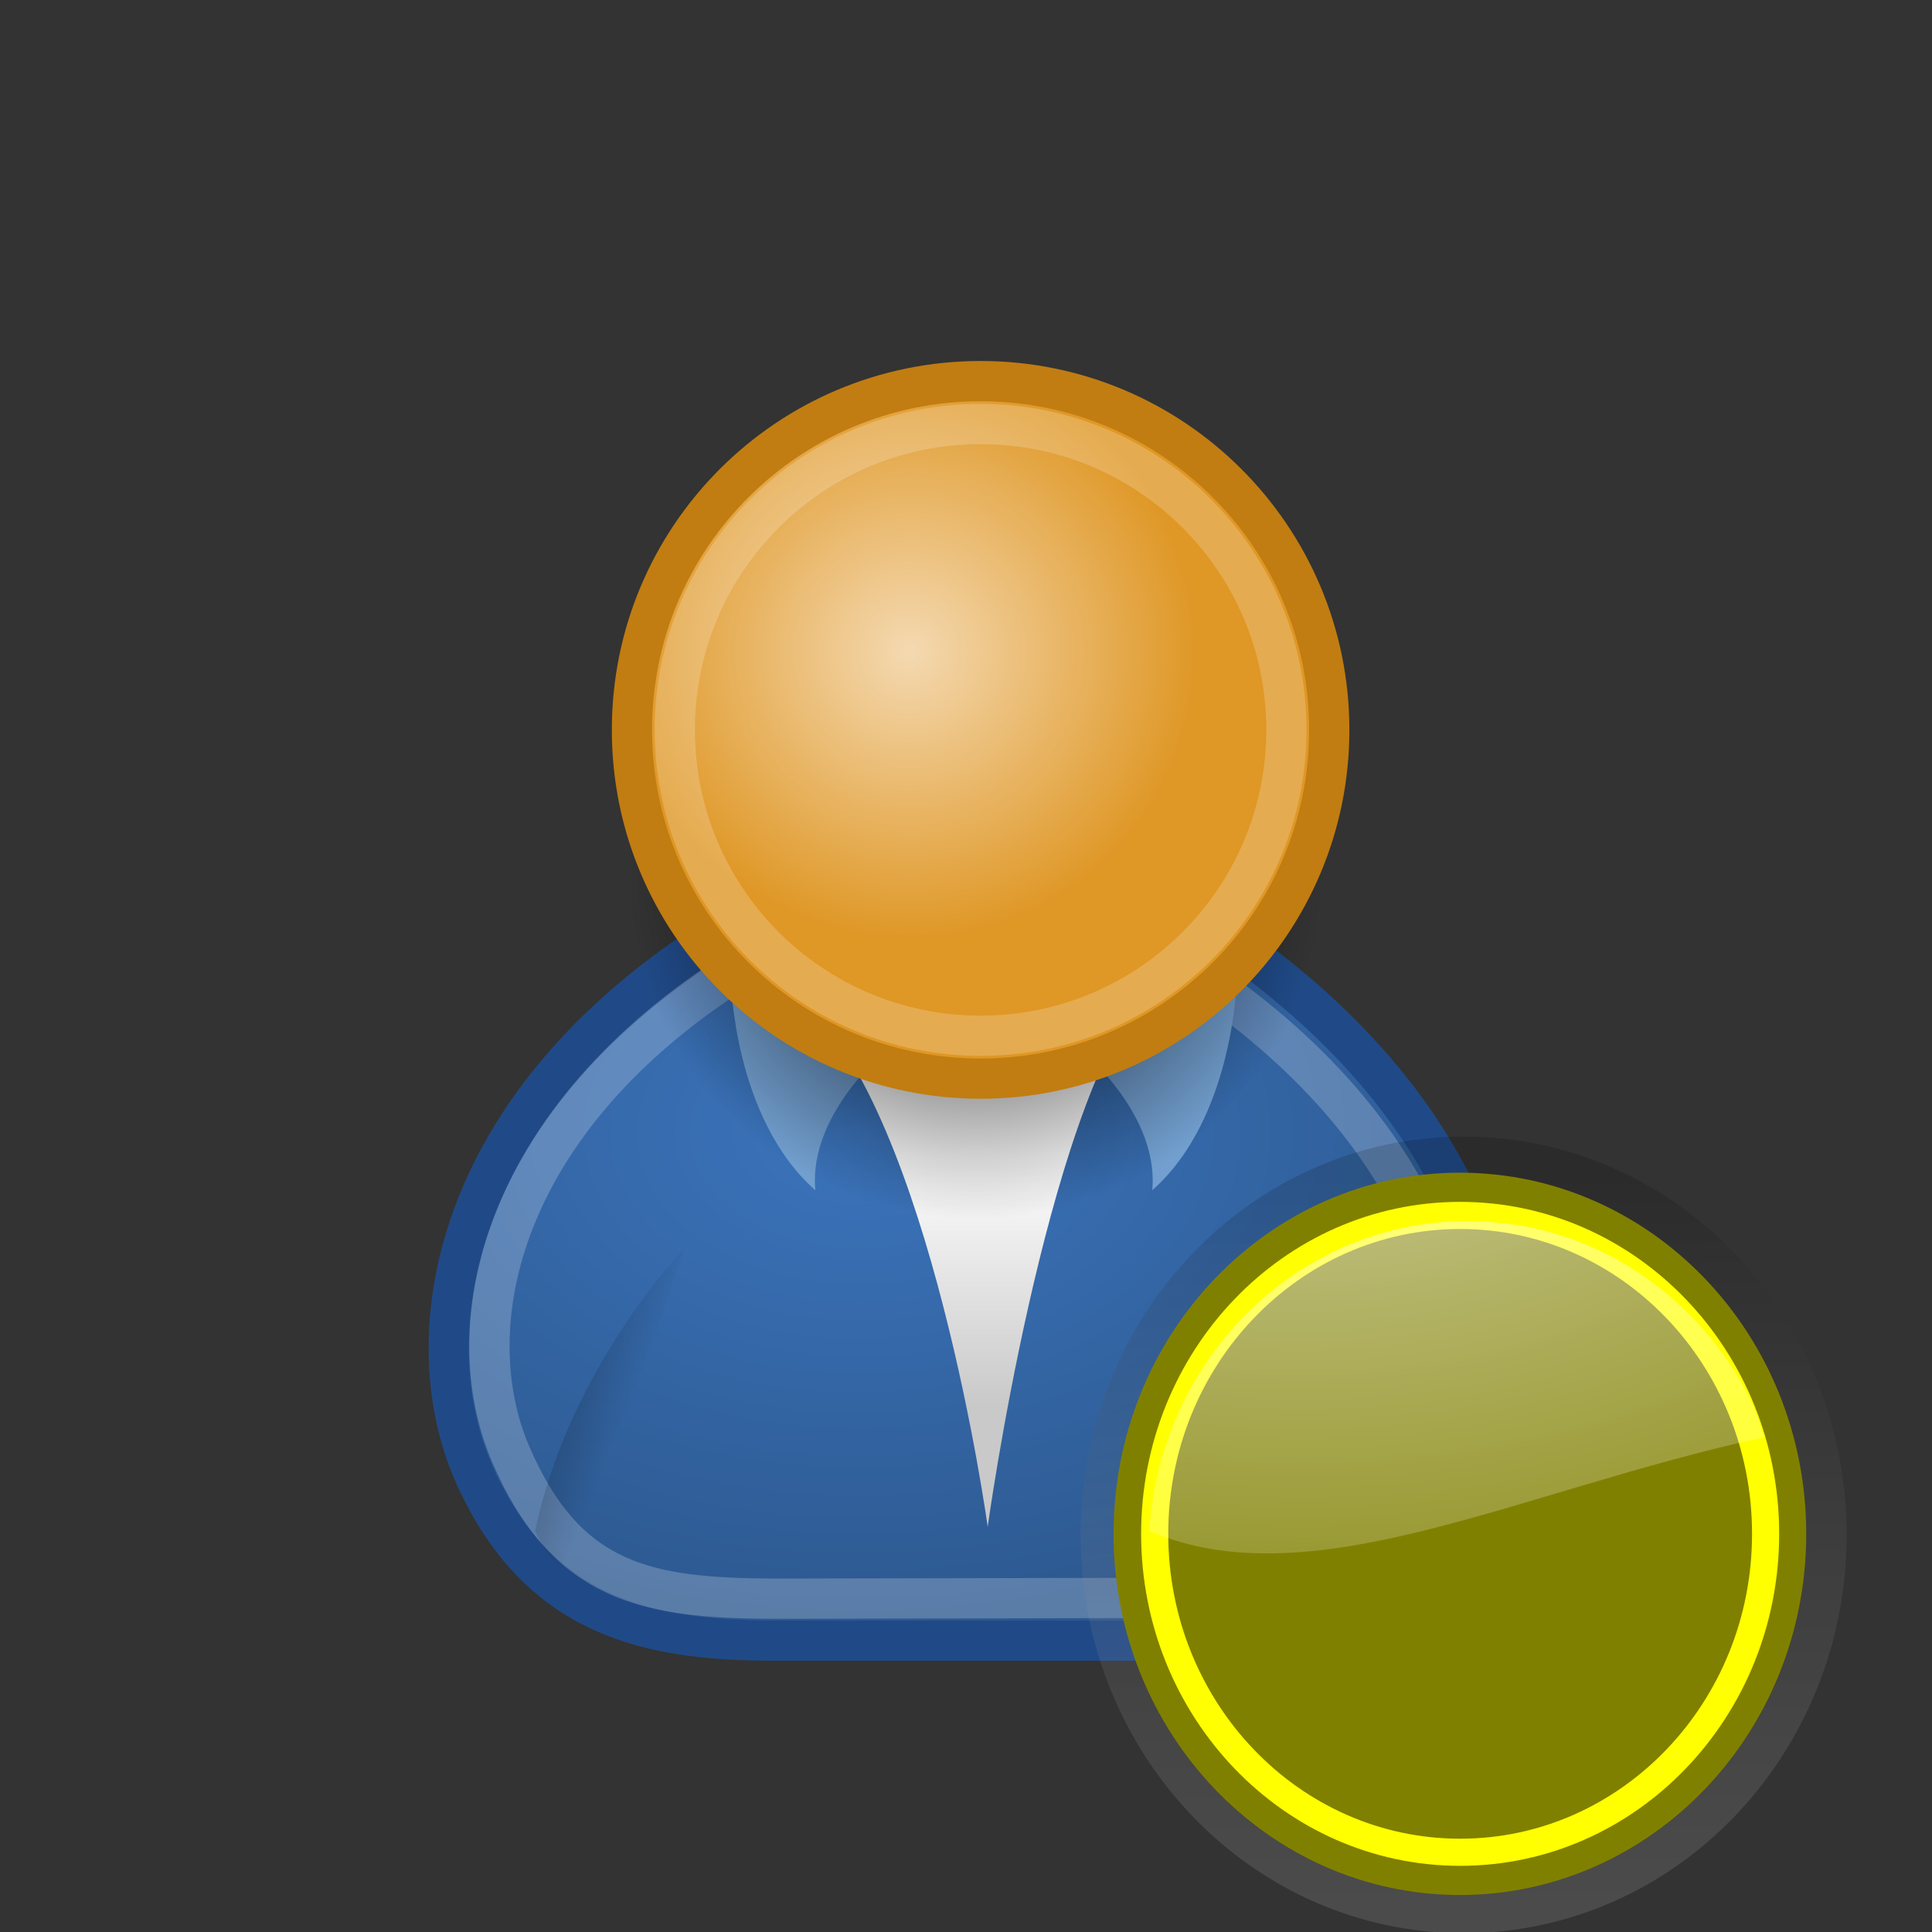 <?xml version="1.0" encoding="UTF-8" standalone="no"?>
<!-- Created with Inkscape (http://www.inkscape.org/) -->
<svg
   xmlns:dc="http://purl.org/dc/elements/1.1/"
   xmlns:cc="http://creativecommons.org/ns#"
   xmlns:rdf="http://www.w3.org/1999/02/22-rdf-syntax-ns#"
   xmlns:svg="http://www.w3.org/2000/svg"
   xmlns="http://www.w3.org/2000/svg"
   xmlns:xlink="http://www.w3.org/1999/xlink"
   xmlns:sodipodi="http://sodipodi.sourceforge.net/DTD/sodipodi-0.dtd"
   xmlns:inkscape="http://www.inkscape.org/namespaces/inkscape"
   version="1.0"
   width="48"
   height="48"
   id="svg2108"
   sodipodi:version="0.32"
   inkscape:version="0.46"
   sodipodi:docname="userInactive.svg"
   inkscape:output_extension="org.inkscape.output.svg.inkscape">
  <rect width="100%" height="100%" fill="#333333" stroke="none"/>
  <sodipodi:namedview
     inkscape:window-height="719"
     inkscape:window-width="641"
     inkscape:pageshadow="2"
     inkscape:pageopacity="0.0"
     guidetolerance="10.0"
     gridtolerance="10.0"
     objecttolerance="10.0"
     borderopacity="1.0"
     bordercolor="#666666"
     pagecolor="#ffffff"
     id="base"
     showgrid="false"
     inkscape:zoom="5.1458333"
     inkscape:cx="31.475471"
     inkscape:cy="5.1074202"
     inkscape:window-x="332"
     inkscape:window-y="77"
     inkscape:current-layer="svg2108" />
  <defs
     id="defs3">
    <inkscape:perspective
       sodipodi:type="inkscape:persp3d"
       inkscape:vp_x="0 : 24 : 1"
       inkscape:vp_y="0 : 1000 : 0"
       inkscape:vp_z="48 : 24 : 1"
       inkscape:persp3d-origin="24 : 16 : 1"
       id="perspective64" />
    <linearGradient
       id="linearGradient4356">
      <stop
         id="stop4358"
         style="stop-color:#000000;stop-opacity:1"
         offset="0" />
      <stop
         id="stop4360"
         style="stop-color:#000000;stop-opacity:0"
         offset="1" />
    </linearGradient>
    <linearGradient
       id="linearGradient4344">
      <stop
         id="stop4346"
         style="stop-color:#727e0a;stop-opacity:1"
         offset="0" />
      <stop
         id="stop4348"
         style="stop-color:#5b6508;stop-opacity:1"
         offset="1" />
    </linearGradient>
    <linearGradient
       id="linearGradient4338">
      <stop
         id="stop4340"
         style="stop-color:#e9b15e;stop-opacity:1"
         offset="0" />
      <stop
         id="stop4342"
         style="stop-color:#966416;stop-opacity:1"
         offset="1" />
    </linearGradient>
    <linearGradient
       id="linearGradient4163">
      <stop
         id="stop4165"
         style="stop-color:#3b74bc;stop-opacity:1"
         offset="0" />
      <stop
         id="stop4167"
         style="stop-color:#2d5990;stop-opacity:1"
         offset="1" />
    </linearGradient>
    <linearGradient
       id="linearGradient3824">
      <stop
         id="stop3826"
         style="stop-color:#ffffff;stop-opacity:1"
         offset="0" />
      <stop
         id="stop3828"
         style="stop-color:#c9c9c9;stop-opacity:1"
         offset="1" />
    </linearGradient>
    <linearGradient
       id="linearGradient3816">
      <stop
         id="stop3818"
         style="stop-color:#000000;stop-opacity:1"
         offset="0" />
      <stop
         id="stop3820"
         style="stop-color:#000000;stop-opacity:0"
         offset="1" />
    </linearGradient>
    <linearGradient
       id="linearGradient3800">
      <stop
         id="stop3802"
         style="stop-color:#f4d9b1;stop-opacity:1"
         offset="0" />
      <stop
         id="stop3804"
         style="stop-color:#df9725;stop-opacity:1"
         offset="1" />
    </linearGradient>
    <radialGradient
       cx="29.345"
       cy="17.064"
       r="9.162"
       fx="29.345"
       fy="17.064"
       id="radialGradient3806"
       xlink:href="#linearGradient3800"
       gradientUnits="userSpaceOnUse" />
    <radialGradient
       cx="31.113"
       cy="19.009"
       r="8.662"
       fx="31.113"
       fy="19.009"
       id="radialGradient3822"
       xlink:href="#linearGradient3816"
       gradientUnits="userSpaceOnUse" />
    <linearGradient
       x1="30.936"
       y1="29.553"
       x2="30.936"
       y2="35.803"
       id="linearGradient3830"
       xlink:href="#linearGradient3824"
       gradientUnits="userSpaceOnUse"
       gradientTransform="translate(-6.75,-0.875)" />
    <radialGradient
       cx="28.09"
       cy="27.203"
       r="13.565"
       fx="28.09"
       fy="27.203"
       id="radialGradient4169"
       xlink:href="#linearGradient4163"
       gradientUnits="userSpaceOnUse"
       gradientTransform="matrix(1.298,0,0,0.885,-15.109,4.065)" />
    <radialGradient
       cx="29.345"
       cy="17.064"
       r="9.162"
       fx="29.345"
       fy="17.064"
       id="radialGradient4171"
       xlink:href="#linearGradient3800"
       gradientUnits="userSpaceOnUse"
       gradientTransform="matrix(0.788,0,0,0.788,6.221,3.618)" />
    <linearGradient
       x1="30.936"
       y1="29.553"
       x2="30.936"
       y2="35.803"
       id="linearGradient4175"
       xlink:href="#linearGradient3824"
       gradientUnits="userSpaceOnUse"
       gradientTransform="translate(0.707,0)" />
    <radialGradient
       cx="31.113"
       cy="19.009"
       r="8.662"
       fx="31.113"
       fy="19.009"
       id="radialGradient4179"
       xlink:href="#linearGradient3816"
       gradientUnits="userSpaceOnUse" />
    <linearGradient
       x1="30.936"
       y1="29.553"
       x2="30.936"
       y2="35.803"
       id="linearGradient4326"
       xlink:href="#linearGradient3824"
       gradientUnits="userSpaceOnUse"
       gradientTransform="translate(-12.418,-7)" />
    <radialGradient
       cx="29.345"
       cy="17.064"
       r="9.162"
       fx="29.345"
       fy="17.064"
       id="radialGradient4328"
       xlink:href="#linearGradient4338"
       gradientUnits="userSpaceOnUse"
       gradientTransform="matrix(0.788,0,0,0.788,6.221,3.618)" />
    <radialGradient
       cx="31.113"
       cy="19.009"
       r="8.662"
       fx="31.113"
       fy="19.009"
       id="radialGradient4330"
       xlink:href="#linearGradient3816"
       gradientUnits="userSpaceOnUse" />
    <linearGradient
       x1="30.936"
       y1="29.553"
       x2="30.936"
       y2="35.803"
       id="linearGradient4332"
       xlink:href="#linearGradient3824"
       gradientUnits="userSpaceOnUse"
       gradientTransform="translate(-13.125,-7)" />
    <radialGradient
       cx="31.113"
       cy="19.009"
       r="8.662"
       fx="31.113"
       fy="19.009"
       id="radialGradient4336"
       xlink:href="#linearGradient3816"
       gradientUnits="userSpaceOnUse" />
    <radialGradient
       cx="16.215"
       cy="19.836"
       r="13.565"
       fx="16.215"
       fy="19.836"
       id="radialGradient4350"
       xlink:href="#linearGradient4344"
       gradientUnits="userSpaceOnUse"
       gradientTransform="matrix(1,0,0,0.682,0,8.234)" />
    <linearGradient
       x1="20.662"
       y1="35.818"
       x2="22.627"
       y2="36.218"
       id="linearGradient4362"
       xlink:href="#linearGradient4356"
       gradientUnits="userSpaceOnUse"
       gradientTransform="matrix(0.983,0.182,-0.182,0.983,-0.518,-3.526)" />
    <linearGradient
       x1="22.687"
       y1="36.39"
       x2="21.408"
       y2="35.74"
       id="linearGradient4366"
       xlink:href="#linearGradient4356"
       gradientUnits="userSpaceOnUse"
       gradientTransform="matrix(-0.978,0.21,0.21,0.978,48.36,-4.82)" />
    <linearGradient
       x1="20.662"
       y1="35.818"
       x2="22.627"
       y2="36.218"
       id="linearGradient4372"
       xlink:href="#linearGradient4356"
       gradientUnits="userSpaceOnUse"
       gradientTransform="matrix(0.983,0.182,-0.182,0.983,-7.072,-9.825)" />
    <linearGradient
       x1="22.687"
       y1="36.39"
       x2="21.408"
       y2="35.74"
       id="linearGradient4374"
       xlink:href="#linearGradient4356"
       gradientUnits="userSpaceOnUse"
       gradientTransform="matrix(-0.978,0.21,0.21,0.978,41.806,-11.119)" />
    <linearGradient
       x1="22.687"
       y1="36.39"
       x2="21.408"
       y2="35.74"
       id="linearGradient1366"
       xlink:href="#linearGradient4356"
       gradientUnits="userSpaceOnUse"
       gradientTransform="matrix(-0.978,0.21,0.21,0.978,35.056,-11.994)" />
    <linearGradient
       x1="20.662"
       y1="35.818"
       x2="22.627"
       y2="36.218"
       id="linearGradient1369"
       xlink:href="#linearGradient4356"
       gradientUnits="userSpaceOnUse"
       gradientTransform="matrix(0.983,0.182,-0.182,0.983,-7.072,-9.825)" />
    <linearGradient
       x1="30.936"
       y1="29.553"
       x2="30.936"
       y2="35.803"
       id="linearGradient1372"
       xlink:href="#linearGradient3824"
       gradientUnits="userSpaceOnUse"
       gradientTransform="translate(-19.168,-7.875)" />
    <radialGradient
       cx="16.215"
       cy="19.836"
       r="13.565"
       fx="16.215"
       fy="19.836"
       id="radialGradient1381"
       xlink:href="#linearGradient4344"
       gradientUnits="userSpaceOnUse"
       gradientTransform="matrix(1,0,0,0.682,0,8.234)" />
    <linearGradient
       gradientUnits="userSpaceOnUse"
       xlink:href="#linearGradient3837"
       id="linearGradient3843"
       y2="35.546"
       x2="21.816"
       y1="8.912"
       x1="21.702" />
    <radialGradient
       gradientTransform="matrix(3.659,0,0,2.081,-62.151,13.469)"
       gradientUnits="userSpaceOnUse"
       xlink:href="#linearGradient3340"
       id="radialGradient1368"
       fy="-3.218"
       fx="21.929"
       r="13"
       cy="-3.218"
       cx="21.929" />
    <radialGradient
       gradientTransform="matrix(1,0,0,0.537,0,16.873)"
       gradientUnits="userSpaceOnUse"
       xlink:href="#linearGradient8662"
       id="radialGradient2228"
       fy="36.421"
       fx="24.837"
       r="15.645"
       cy="36.421"
       cx="24.837" />
    <linearGradient
       id="linearGradient8662">
      <stop
         offset="0"
         style="stop-color:#000000;stop-opacity:1"
         id="stop8664" />
      <stop
         offset="1"
         style="stop-color:#000000;stop-opacity:0"
         id="stop8666" />
    </linearGradient>
    <linearGradient
       id="linearGradient3340">
      <stop
         offset="0"
         style="stop-color:#ffffff;stop-opacity:1"
         id="stop3342" />
      <stop
         offset="1"
         style="stop-color:#ffffff;stop-opacity:0"
         id="stop3344" />
    </linearGradient>
    <linearGradient
       id="linearGradient2257">
      <stop
         offset="0"
         style="stop-color:#ef2929;stop-opacity:1"
         id="stop2259" />
      <stop
         offset="1"
         style="stop-color:#cc0000;stop-opacity:1"
         id="stop2261" />
    </linearGradient>
    <linearGradient
       id="linearGradient3837">
      <stop
         offset="0"
         style="stop-color:#000000;stop-opacity:1"
         id="stop3839" />
      <stop
         offset="1"
         style="stop-color:#ffffff;stop-opacity:0.784"
         id="stop3841" />
    </linearGradient>
    <inkscape:perspective
       id="perspective6194"
       inkscape:persp3d-origin="24 : 16 : 1"
       inkscape:vp_z="48 : 24 : 1"
       inkscape:vp_y="0 : 1000 : 0"
       inkscape:vp_x="0 : 24 : 1"
       sodipodi:type="inkscape:persp3d" />
    <linearGradient
       inkscape:collect="always"
       xlink:href="#linearGradient3837"
       id="linearGradient6873"
       gradientUnits="userSpaceOnUse"
       x1="21.702"
       y1="8.912"
       x2="21.816"
       y2="35.546" />
    <radialGradient
       inkscape:collect="always"
       xlink:href="#linearGradient8662"
       id="radialGradient6875"
       gradientUnits="userSpaceOnUse"
       gradientTransform="matrix(1,0,0,0.537,0,16.873)"
       cx="24.837"
       cy="36.421"
       fx="24.837"
       fy="36.421"
       r="15.645" />
    <radialGradient
       inkscape:collect="always"
       xlink:href="#linearGradient3340"
       id="radialGradient6877"
       gradientUnits="userSpaceOnUse"
       gradientTransform="matrix(3.659,0,0,2.081,-62.151,13.469)"
       cx="21.929"
       cy="-3.218"
       fx="21.929"
       fy="-3.218"
       r="13" />
    <radialGradient
       inkscape:collect="always"
       xlink:href="#linearGradient3816"
       id="radialGradient2975"
       gradientUnits="userSpaceOnUse"
       cx="31.113"
       cy="19.009"
       fx="31.113"
       fy="19.009"
       r="8.662" />
    <radialGradient
       inkscape:collect="always"
       xlink:href="#linearGradient4163"
       id="radialGradient2977"
       gradientUnits="userSpaceOnUse"
       gradientTransform="matrix(1.298,0,0,0.885,-15.109,4.065)"
       cx="28.09"
       cy="27.203"
       fx="28.09"
       fy="27.203"
       r="13.565" />
    <linearGradient
       inkscape:collect="always"
       xlink:href="#linearGradient3824"
       id="linearGradient2979"
       gradientUnits="userSpaceOnUse"
       gradientTransform="translate(-6.75,-0.875)"
       x1="30.936"
       y1="29.553"
       x2="30.936"
       y2="35.803" />
    <radialGradient
       inkscape:collect="always"
       xlink:href="#linearGradient3816"
       id="radialGradient2981"
       gradientUnits="userSpaceOnUse"
       cx="31.113"
       cy="19.009"
       fx="31.113"
       fy="19.009"
       r="8.662" />
    <radialGradient
       inkscape:collect="always"
       xlink:href="#linearGradient3800"
       id="radialGradient2983"
       gradientUnits="userSpaceOnUse"
       gradientTransform="matrix(0.788,0,0,0.788,6.221,3.618)"
       cx="29.345"
       cy="17.064"
       fx="29.345"
       fy="17.064"
       r="9.162" />
    <linearGradient
       inkscape:collect="always"
       xlink:href="#linearGradient4356"
       id="linearGradient2985"
       gradientUnits="userSpaceOnUse"
       gradientTransform="matrix(0.983,0.182,-0.182,0.983,-0.518,-3.526)"
       x1="20.662"
       y1="35.818"
       x2="22.627"
       y2="36.218" />
    <linearGradient
       inkscape:collect="always"
       xlink:href="#linearGradient4356"
       id="linearGradient2987"
       gradientUnits="userSpaceOnUse"
       gradientTransform="matrix(-0.978,0.21,0.21,0.978,48.36,-4.82)"
       x1="22.687"
       y1="36.39"
       x2="21.408"
       y2="35.74" />
    <linearGradient
       inkscape:collect="always"
       xlink:href="#linearGradient4356"
       id="linearGradient2990"
       gradientUnits="userSpaceOnUse"
       gradientTransform="matrix(-0.978,0.21,0.21,0.978,48.36,-4.82)"
       x1="22.687"
       y1="36.39"
       x2="21.408"
       y2="35.74" />
    <linearGradient
       inkscape:collect="always"
       xlink:href="#linearGradient4356"
       id="linearGradient2993"
       gradientUnits="userSpaceOnUse"
       gradientTransform="matrix(0.983,0.182,-0.182,0.983,-0.518,-3.526)"
       x1="20.662"
       y1="35.818"
       x2="22.627"
       y2="36.218" />
    <radialGradient
       inkscape:collect="always"
       xlink:href="#linearGradient3800"
       id="radialGradient2997"
       gradientUnits="userSpaceOnUse"
       gradientTransform="matrix(0.788,0,0,0.788,-0.529,2.743)"
       cx="29.345"
       cy="17.064"
       fx="29.345"
       fy="17.064"
       r="9.162" />
    <radialGradient
       inkscape:collect="always"
       xlink:href="#linearGradient3816"
       id="radialGradient3000"
       gradientUnits="userSpaceOnUse"
       cx="31.113"
       cy="19.009"
       fx="31.113"
       fy="19.009"
       r="8.662"
       gradientTransform="translate(-6.875,2.625)" />
    <linearGradient
       inkscape:collect="always"
       xlink:href="#linearGradient3824"
       id="linearGradient3006"
       gradientUnits="userSpaceOnUse"
       gradientTransform="translate(-6.75,-0.875)"
       x1="30.936"
       y1="29.553"
       x2="30.936"
       y2="35.803" />
    <radialGradient
       inkscape:collect="always"
       xlink:href="#linearGradient4163"
       id="radialGradient3009"
       gradientUnits="userSpaceOnUse"
       gradientTransform="matrix(1.298,0,0,0.885,-15.109,4.065)"
       cx="28.09"
       cy="27.203"
       fx="28.09"
       fy="27.203"
       r="13.565" />
    <radialGradient
       inkscape:collect="always"
       xlink:href="#linearGradient3816"
       id="radialGradient3012"
       gradientUnits="userSpaceOnUse"
       cx="31.113"
       cy="19.009"
       fx="31.113"
       fy="19.009"
       r="8.662"
       gradientTransform="matrix(1.776,0,0,0.584,-31.378,28.279)" />
    <radialGradient
       inkscape:collect="always"
       xlink:href="#linearGradient3340"
       id="radialGradient3015"
       gradientUnits="userSpaceOnUse"
       gradientTransform="matrix(2.415,0,0,1.431,-20.575,30.929)"
       cx="21.929"
       cy="-3.218"
       fx="21.929"
       fy="-3.218"
       r="13" />
    <radialGradient
       inkscape:collect="always"
       xlink:href="#linearGradient8662"
       id="radialGradient3020"
       gradientUnits="userSpaceOnUse"
       gradientTransform="matrix(0.759,0,0,0.209,17.419,39.616)"
       cx="24.837"
       cy="36.421"
       fx="24.837"
       fy="36.421"
       r="15.645" />
    <linearGradient
       inkscape:collect="always"
       xlink:href="#linearGradient3837"
       id="linearGradient3023"
       gradientUnits="userSpaceOnUse"
       x1="21.702"
       y1="8.912"
       x2="21.816"
       y2="35.546"
       gradientTransform="matrix(0.608,0,0,0.684,22.692,23.096)" />
  </defs>
  <g
     id="layer1"
     style="display:inline">
    <path
       d="M 15.834,26.16 L 20.077,26.16 L 17.602,23.862 L 17.071,24.569 L 16.541,24.038 L 15.834,26.16 z"
       id="path4173"
       style="opacity:1;fill:url(#linearGradient1372);fill-opacity:1;fill-rule:evenodd;stroke:none;stroke-width:1px;stroke-linecap:round;stroke-linejoin:round;marker:none;marker-start:none;marker-mid:none;marker-end:none;stroke-miterlimit:4;stroke-dasharray:none;stroke-dashoffset:0;stroke-opacity:1;visibility:visible;display:inline;overflow:visible" />
    <path
       d="M 20.704,31.868 C 21.935,31.287 22.508,29.866 22.508,29.866 C 21.549,25.823 18.532,23.023 18.532,23.023 C 18.532,23.023 20.996,29.366 20.704,31.868 z"
       id="path4370"
       style="opacity:0.228;fill:url(#linearGradient1366);fill-opacity:1;fill-rule:evenodd;stroke:none;stroke-width:1px;stroke-linecap:round;stroke-linejoin:round;marker:none;marker-start:none;marker-mid:none;marker-end:none;stroke-miterlimit:4;stroke-dasharray:none;stroke-dashoffset:0;stroke-opacity:1;visibility:visible;display:inline;overflow:visible" />
  </g>
  <path
     style="fill:url(#radialGradient3009);fill-opacity:1;fill-rule:evenodd;stroke:#204a87;stroke-width:1px;stroke-linecap:round;stroke-linejoin:round;marker:none;marker-start:none;marker-mid:none;marker-end:none;stroke-miterlimit:4;stroke-dasharray:none;stroke-dashoffset:0;stroke-opacity:1;visibility:visible;display:inline;overflow:visible"
     id="path4308"
     d="M 19.236,40.761 L 29.843,40.761 C 32.848,40.761 35.823,39.659 36.914,36.518 C 37.949,33.536 37.091,27.856 30.373,23.26 L 17.822,23.26 C 11.104,27.503 10.265,33.305 11.812,36.695 C 13.387,40.149 16.054,40.761 19.236,40.761 z" />
  <path
     style="fill:url(#linearGradient3006);fill-opacity:1;fill-rule:evenodd;stroke:none;stroke-width:1px;stroke-linecap:round;stroke-linejoin:round;marker:none;marker-start:none;marker-mid:none;marker-end:none;stroke-miterlimit:4;stroke-dasharray:none;stroke-dashoffset:0;stroke-opacity:1;visibility:visible;display:inline;overflow:visible"
     id="path4310"
     d="M 19.943,24.851 C 23.125,27.68 24.539,37.933 24.539,37.933 C 24.539,37.933 25.954,27.68 28.429,24.674 L 19.943,24.851 z" />
  <path
     style="fill:#729fcf;fill-opacity:1;fill-rule:evenodd;stroke:none;stroke-width:1px;stroke-linecap:round;stroke-linejoin:round;marker:none;marker-start:none;marker-mid:none;marker-end:none;stroke-miterlimit:4;stroke-dasharray:none;stroke-dashoffset:0;stroke-opacity:1;visibility:visible;display:inline;overflow:visible"
     id="path4312"
     d="M 22.223,25.912 C 22.223,25.912 20.071,27.572 20.257,29.572 C 18.216,27.772 18.157,24.321 18.157,24.321 L 22.223,25.912 z" />
  <path
     style="opacity:0.215;fill:none;fill-opacity:1;fill-rule:evenodd;stroke:#ffffff;stroke-width:1px;stroke-linecap:round;stroke-linejoin:round;marker:none;marker-start:none;marker-mid:none;marker-end:none;stroke-miterlimit:4;stroke-dasharray:none;stroke-dashoffset:0;stroke-opacity:1;visibility:visible;display:inline;overflow:visible"
     id="path4314"
     d="M 19.165,39.719 L 29.658,39.697 C 32.298,39.697 34.911,38.729 35.869,35.97 C 36.779,33.35 35.775,28.362 29.874,24.324 L 18.349,24.081 C 12.449,27.808 11.307,32.904 12.687,36.125 C 14.068,39.346 16.083,39.697 19.165,39.719 z" />
  <path
     style="fill:#729fcf;fill-opacity:1;fill-rule:evenodd;stroke:none;stroke-width:1px;stroke-linecap:round;stroke-linejoin:round;marker:none;marker-start:none;marker-mid:none;marker-end:none;stroke-miterlimit:4;stroke-dasharray:none;stroke-dashoffset:0;stroke-opacity:1;visibility:visible;display:inline;overflow:visible"
     id="path4316"
     d="M 26.661,25.912 C 26.661,25.912 28.812,27.572 28.627,29.572 C 30.668,27.772 30.727,24.321 30.727,24.321 L 26.661,25.912 z" />
  <path
     style="fill:url(#radialGradient3000);fill-opacity:1;fill-rule:evenodd;stroke:none;stroke-width:1px;stroke-linecap:round;stroke-linejoin:round;marker:none;marker-start:none;marker-mid:none;marker-end:none;stroke-miterlimit:4;stroke-dasharray:none;stroke-dashoffset:0;stroke-opacity:1;visibility:visible;display:inline;overflow:visible"
     id="path4318"
     d="M 32.9,21.634 C 32.901,26.419 29.023,30.298 24.238,30.298 C 19.453,30.298 15.574,26.419 15.576,21.634 C 15.574,16.849 19.453,12.969 24.238,12.969 C 29.023,12.969 32.901,16.849 32.9,21.634 L 32.9,21.634 z" />
  <path
     style="fill:url(#radialGradient2997);fill-opacity:1;fill-rule:evenodd;stroke:#c17d11;stroke-width:1px;stroke-linecap:round;stroke-linejoin:round;marker:none;marker-start:none;marker-mid:none;marker-end:none;stroke-miterlimit:4;stroke-dasharray:none;stroke-dashoffset:0;stroke-opacity:1;visibility:visible;display:inline;overflow:visible"
     id="path4320"
     d="M 33.025,18.134 C 33.026,22.919 29.148,26.798 24.363,26.798 C 19.578,26.798 15.699,22.919 15.701,18.134 C 15.699,13.349 19.578,9.469 24.363,9.469 C 29.148,9.469 33.026,13.349 33.025,18.134 L 33.025,18.134 z" />
  <path
     style="opacity:0.196;fill:none;fill-opacity:1;fill-rule:evenodd;stroke:#ffffff;stroke-width:1px;stroke-linecap:round;stroke-linejoin:round;marker:none;marker-start:none;marker-mid:none;marker-end:none;stroke-miterlimit:4;stroke-dasharray:none;stroke-dashoffset:0;stroke-opacity:1;visibility:visible;display:inline;overflow:visible"
     id="path4322"
     d="M 31.96,18.134 C 31.961,22.33 28.56,25.733 24.363,25.733 C 20.166,25.733 16.764,22.33 16.765,18.134 C 16.764,13.937 20.166,10.534 24.363,10.534 C 28.56,10.534 31.961,13.937 31.96,18.134 L 31.96,18.134 z" />
  <path
     style="opacity:0.228;fill:url(#linearGradient2993);fill-opacity:1;fill-rule:evenodd;stroke:none;stroke-width:1px;stroke-linecap:round;stroke-linejoin:round;marker:none;marker-start:none;marker-mid:none;marker-end:none;stroke-miterlimit:4;stroke-dasharray:none;stroke-dashoffset:0;stroke-opacity:1;visibility:visible;display:inline;overflow:visible"
     id="path4354"
     d="M 15.102,39.9 C 13.854,39.355 13.296,38.042 13.296,38.042 C 14.137,33.973 17.016,30.996 17.016,30.996 C 17.016,30.996 14.736,37.407 15.102,39.9 z" />
  <path
     style="opacity:0.228;fill:url(#linearGradient2990);fill-opacity:1;fill-rule:evenodd;stroke:none;stroke-width:1px;stroke-linecap:round;stroke-linejoin:round;marker:none;marker-start:none;marker-mid:none;marker-end:none;stroke-miterlimit:4;stroke-dasharray:none;stroke-dashoffset:0;stroke-opacity:1;visibility:visible;display:inline;overflow:visible"
     id="path4364"
     d="M 34.007,39.042 C 35.239,38.461 35.812,37.04 35.812,37.04 C 34.853,32.997 31.836,30.197 31.836,30.197 C 31.836,30.197 34.3,36.539 34.007,39.042 z" />
  <path
     style="opacity:0.15;fill:#808000;fill-opacity:1;fill-rule:evenodd;stroke:url(#linearGradient3023);stroke-width:2.021;stroke-linecap:square;stroke-linejoin:round;marker:none;marker-start:none;marker-mid:none;marker-end:none;stroke-miterlimit:4;stroke-dasharray:none;stroke-dashoffset:0;stroke-opacity:1;visibility:visible;display:inline;overflow:visible"
     id="path6863"
     d="M 44.869,38.133 C 44.869,43.041 41.061,47.019 36.363,47.019 C 31.665,47.019 27.857,43.041 27.857,38.133 C 27.857,33.226 31.665,29.248 36.363,29.248 C 41.061,29.248 44.869,33.226 44.869,38.133 L 44.869,38.133 z" />
  <path
     style="fill:#808000;fill-opacity:1;fill-rule:evenodd;stroke:#808000;stroke-width:0.674;stroke-linecap:square;stroke-linejoin:round;marker:none;marker-start:none;marker-mid:none;marker-end:none;stroke-miterlimit:4;stroke-dasharray:none;stroke-dashoffset:0;stroke-opacity:1;visibility:visible;display:inline;overflow:visible"
     id="path6867"
     d="M 44.538,38.108 C 44.538,42.878 40.837,46.744 36.271,46.744 C 31.705,46.744 28.003,42.878 28.003,38.108 C 28.003,33.339 31.705,29.472 36.271,29.472 C 40.837,29.472 44.538,33.339 44.538,38.108 L 44.538,38.108 z" />
  <path
     style="fill:none;fill-opacity:1;fill-rule:evenodd;stroke:#ffff00;stroke-width:0.674;stroke-linecap:square;stroke-linejoin:round;marker:none;marker-start:none;marker-mid:none;marker-end:none;stroke-miterlimit:4;stroke-dasharray:none;stroke-dashoffset:0;stroke-opacity:1;visibility:visible;display:inline;overflow:visible"
     id="path6869"
     d="M 43.866,38.108 C 43.866,42.477 40.468,46.019 36.277,46.019 C 32.085,46.019 28.688,42.477 28.688,38.108 C 28.688,33.739 32.085,30.197 36.277,30.197 C 40.468,30.197 43.866,33.739 43.866,38.108 L 43.866,38.108 z" />
  <path
     style="opacity:0.6;fill:url(#radialGradient3015);fill-opacity:1;fill-rule:evenodd;stroke:none;stroke-width:0.25pt;stroke-linecap:butt;stroke-linejoin:miter;stroke-opacity:1;display:inline"
     id="path6871"
     d="M 36.349,30.34 C 32.205,30.394 28.823,33.774 28.553,38.036 C 32.591,39.767 37.707,37.037 43.825,35.709 C 43.371,33.819 40.819,30.34 36.452,30.34 C 36.418,30.34 36.383,30.339 36.349,30.34 z" />
</svg>
